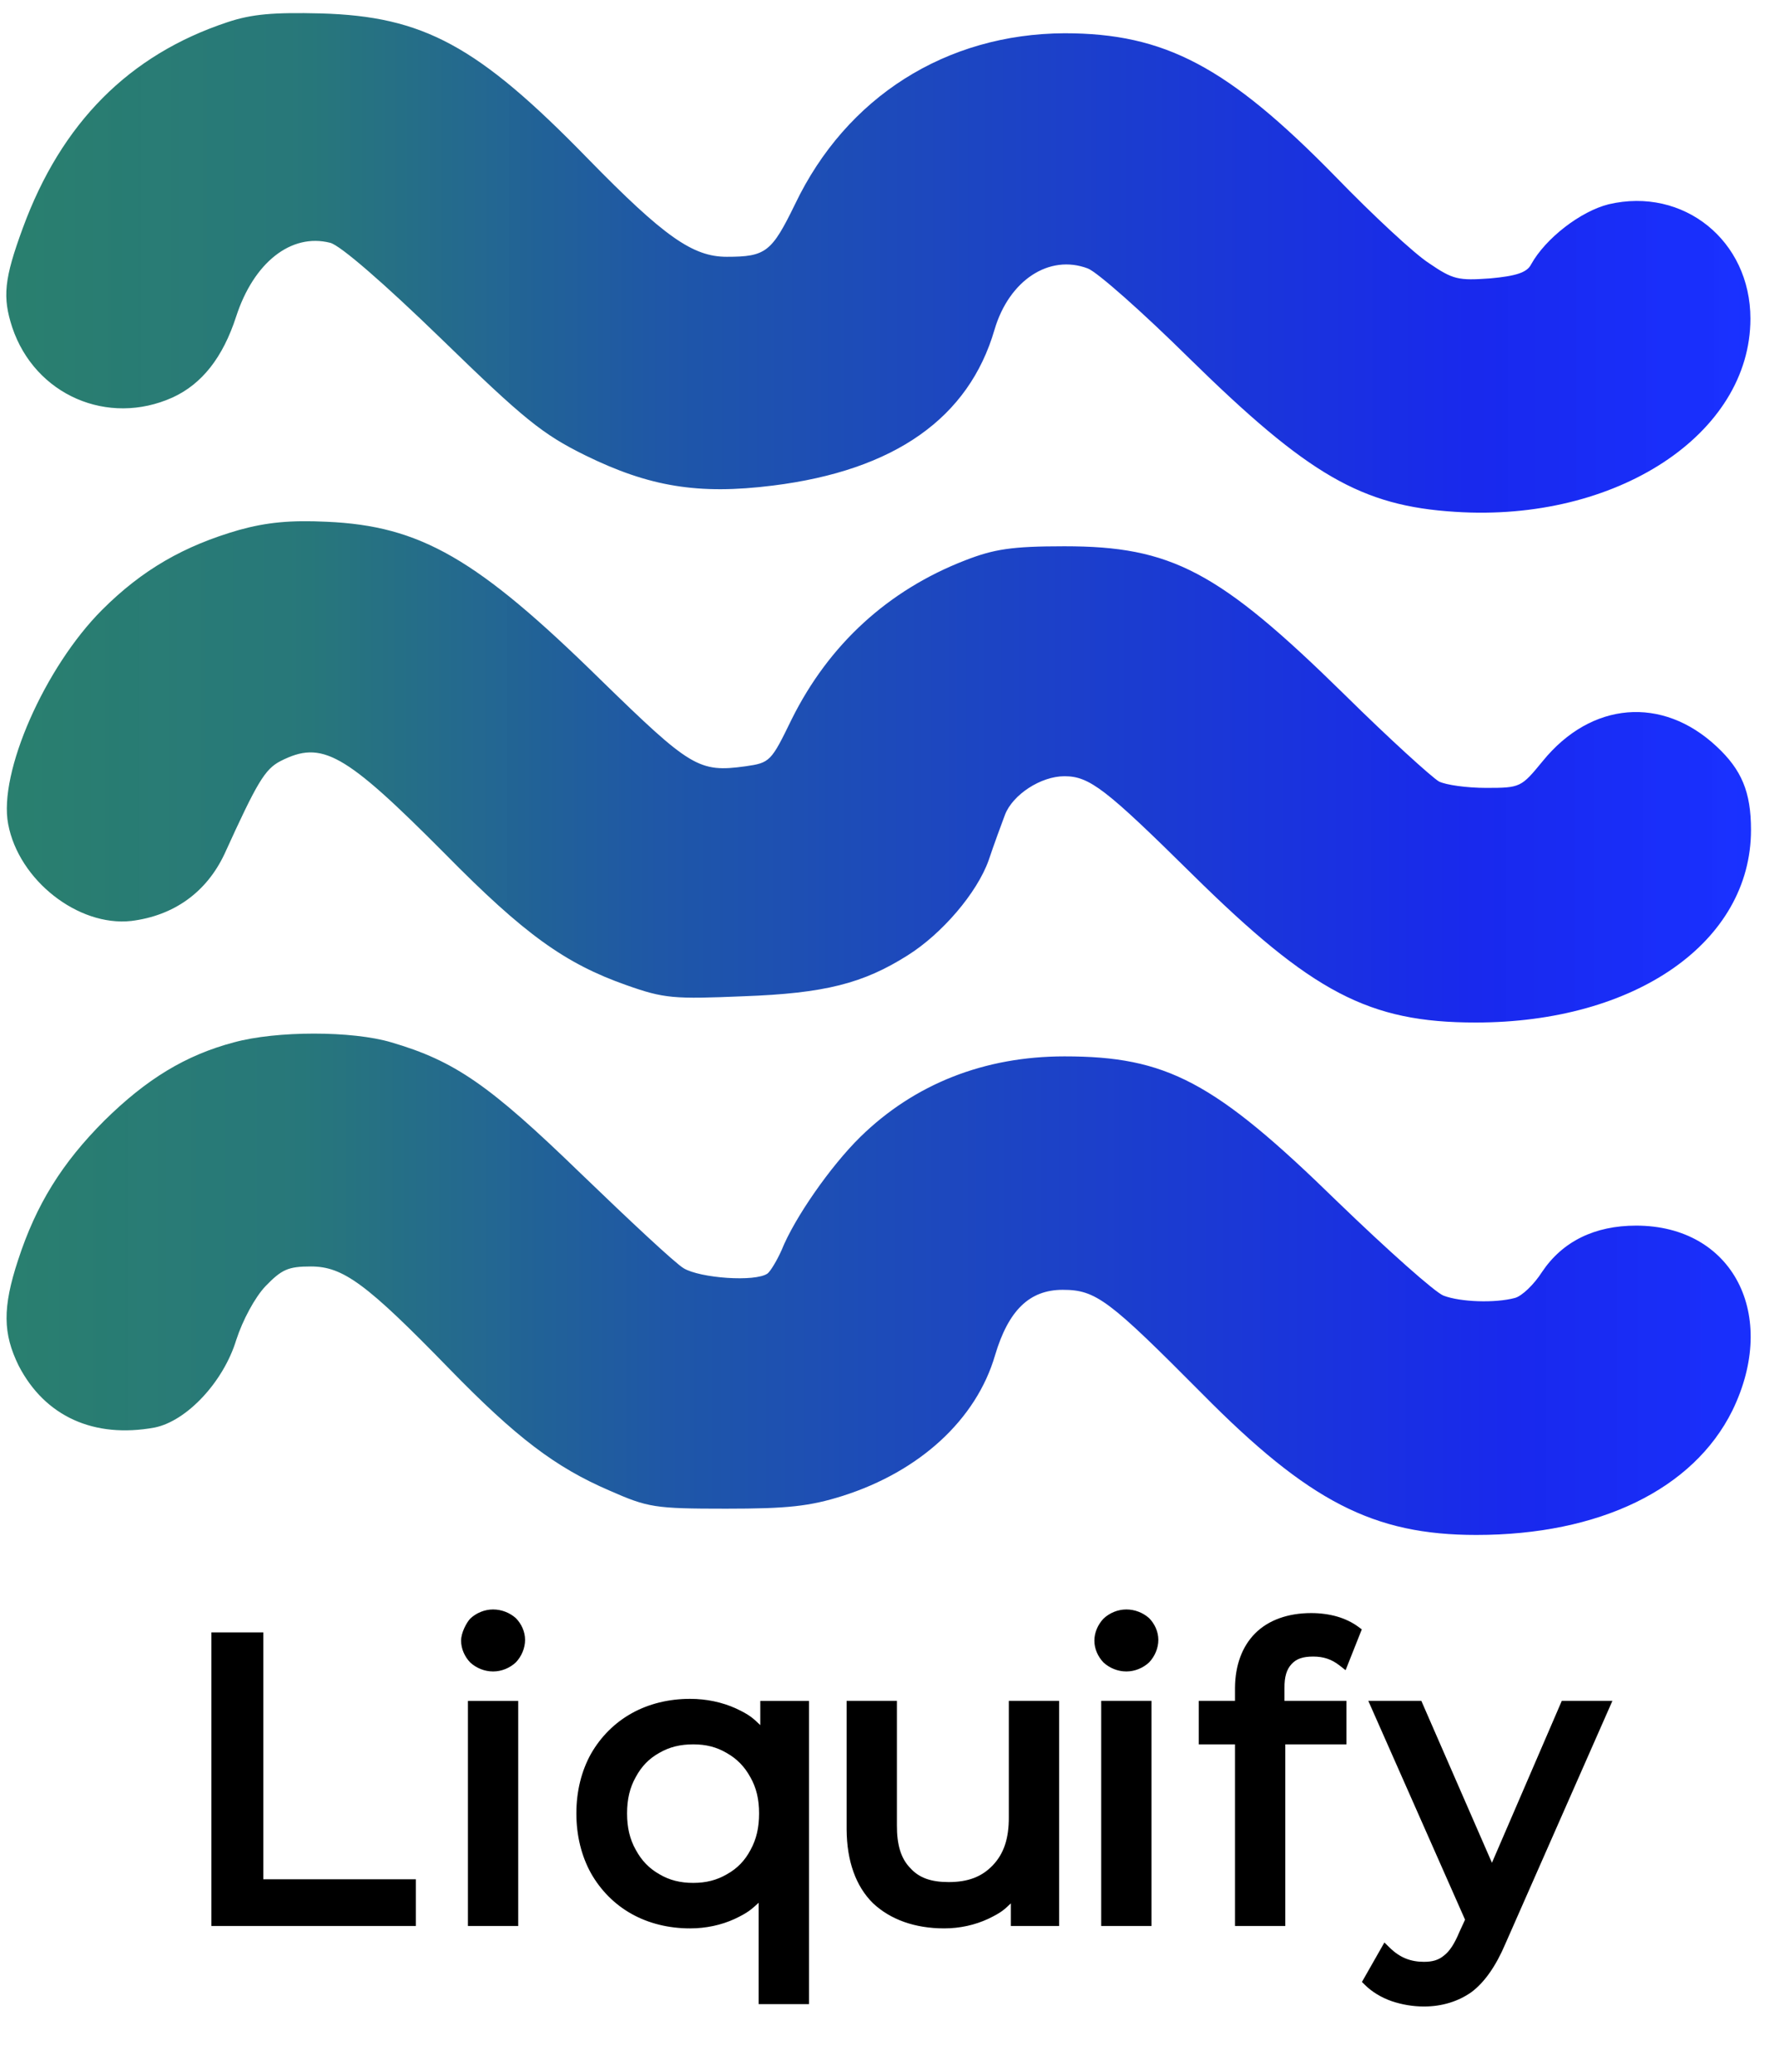 <svg width="305" height="355" xmlns="http://www.w3.org/2000/svg" preserveAspectRatio="xMidYMid meet" version="1.0">
 <defs>
  <linearGradient y2="0" x2="1" y1="0" x1="0" id="svg_18">
   <stop offset="0" stop-opacity="0.988" stop-color="#277e6d"/>
   <stop offset="0.172" stop-opacity="0.984" stop-color="#247578"/>
   <stop offset="0.375" stop-opacity="0.988" stop-color="#1c55a6"/>
   <stop offset="0.848" stop-opacity="0.988" stop-color="#1626ed"/>
   <stop offset="1" stop-opacity="0.973" stop-color="#132bff"/>
  </linearGradient>
 </defs>
 <g>
  <title>Layer 1</title>
  <g id="svg_1" fill="#000000" transform="translate(0, 400) scale(0.1, -0.1)">
   <path fill="url(#svg_18)" id="svg_2" d="m390,3962c-169,-56 -285,-173 -351,-353c-32,-87 -35,-118 -18,-170c39,-116 164,-170 275,-120c50,23 86,68 109,139c30,92 94,143 161,126c17,-4 92,-69 191,-165c141,-137 173,-163 246,-199c110,-54 194,-68 322,-52c209,26 336,116 380,267c25,85 94,130 160,105c16,-6 94,-75 174,-154c204,-200 295,-253 456,-263c276,-18 506,133 506,331c0,134 -115,226 -243,196c-48,-12 -108,-58 -133,-103c-7,-14 -26,-20 -70,-24c-55,-4 -64,-2 -105,26c-25,16 -97,83 -160,148c-185,189 -293,246 -465,246c-203,-1 -374,-109 -462,-293c-40,-82 -50,-90 -117,-90c-58,0 -107,34 -238,168c-189,194 -282,244 -458,249c-81,2 -118,-1 -160,-15z"/>
   <path fill="url(#svg_18)" id="svg_3" d="m410,3092c-94,-27 -166,-68 -235,-137c-98,-98 -178,-279 -161,-367c18,-96 120,-176 211,-166c73,9 129,49 160,115c56,123 69,145 96,159c71,36 109,15 282,-159c136,-138 206,-188 311,-225c65,-23 81,-24 201,-19c139,5 205,22 281,70c59,37 119,107 139,163c9,27 22,62 28,78c13,34 61,66 102,66c43,0 71,-22 219,-168c206,-203 303,-254 486,-254c274,0 472,138 472,330c0,65 -16,103 -59,143c-93,87 -215,77 -298,-25c-37,-45 -38,-46 -97,-46c-33,0 -69,5 -81,11c-12,7 -85,73 -162,149c-216,212 -297,254 -480,254c-91,0 -121,-5 -170,-24c-132,-51 -234,-144 -298,-273c-35,-72 -37,-74 -79,-80c-80,-11 -94,-2 -248,148c-212,208 -309,264 -470,271c-62,3 -103,-1 -150,-14z"/>
   <path fill="url(#svg_18)" id="svg_4" d="m401,2214c-83,-22 -150,-63 -222,-134c-73,-73 -117,-144 -148,-239c-27,-82 -26,-126 1,-181c45,-87 129,-125 233,-106c55,11 118,78 140,150c11,34 32,73 50,92c28,29 39,34 78,34c55,0 95,-29 237,-175c115,-118 182,-169 275,-209c66,-29 77,-31 200,-31c105,0 143,4 200,22c132,42 229,131 261,241c23,77 59,112 116,112c57,0 79,-17 239,-178c183,-185 294,-242 470,-242c211,0 372,78 439,213c80,164 1,317 -165,317c-71,0 -126,-27 -161,-79c-14,-22 -35,-42 -47,-45c-34,-9 -93,-7 -122,4c-14,5 -96,78 -183,162c-210,205 -292,248 -467,248c-137,0 -257,-47 -350,-138c-51,-50 -113,-139 -135,-194c-8,-18 -19,-36 -24,-40c-21,-15 -116,-8 -144,9c-15,9 -94,83 -177,163c-156,151 -215,192 -324,224c-67,20 -197,20 -270,0z"/>
  </g>
  <path id="svg_5" stroke-width=" 0px" stroke=" rgb(0, 0, 0)" d="m 45.145 279.7 l 0 42.297 l 26.151 0 l 0 8.003 l -35.051 0 l 0 -50.3 l 8.9 0 z m 43.703 11.73 l 0 38.57 l -8.624 0 l 0 -38.57 l 8.624 0 z m -4.312 -5.038 c -1.469 0 -2.886 -0.589 -3.905 -1.525 c -0.964 -0.993 -1.58 -2.363 -1.58 -3.753 c 0 -1.388 0.949 -3.114 1.57 -3.777 C 81.64 276.375 83.063 275.767 84.536 275.767 c 1.464 0 2.877 0.571 3.896 1.482 C 89.399 278.221 90.021 279.584 90.021 280.976 C 90.021 282.406 89.412 283.807 88.452 284.823 C 87.432 285.785 86.009 286.392 84.536 286.392 z m 54.159 56.994 l -8.624 0 l 0 -17.367 c -1.234 1.135 -1.848 1.71 -4.135 2.784 c -2.292 1.048 -4.905 1.611 -7.63 1.611 c -3.662 0 -7.088 -0.844 -10.009 -2.473 c -2.925 -1.63 -5.305 -4.035 -6.975 -6.973 c -1.637 -2.955 -2.508 -6.455 -2.508 -10.253 c 0 -3.799 0.873 -7.288 2.51 -10.221 c 1.67 -2.915 4.049 -5.307 6.973 -6.936 c 2.921 -1.629 6.347 -2.473 10.009 -2.473 c 2.816 0 5.509 0.574 7.869 1.644 c 2.363 1.103 2.946 1.683 4.172 2.854 l 0 -4.153 l 8.348 0 l 0 51.956 z m -19.837 -20.768 c 2.175 0 4.019 -0.458 5.782 -1.489 c 1.775 -0.995 3.056 -2.317 4.034 -4.162 c 1.011 -1.832 1.466 -3.837 1.466 -6.252 c 0 -2.412 -0.463 -4.399 -1.495 -6.205 c -1.002 -1.826 -2.288 -3.144 -4.045 -4.142 c -1.737 -1.03 -3.568 -1.487 -5.742 -1.487 c -2.224 0 -4.082 0.449 -5.82 1.457 c -1.752 0.972 -3.033 2.286 -4.035 4.134 c -1.032 1.83 -1.496 3.83 -1.496 6.243 c 0 2.413 0.464 4.414 1.496 6.244 c 1.003 1.849 2.288 3.176 4.043 4.173 c 1.737 1.029 3.59 1.486 5.812 1.486 z m 62.723 7.382 l -8.279 0 l 0 -3.871 c -1.12 1.056 -1.56 1.534 -3.85 2.637 c -2.293 1.071 -4.888 1.648 -7.57 1.648 c -5.041 0 -9.228 -1.513 -12.215 -4.314 c -2.931 -2.886 -4.488 -7.214 -4.517 -12.625 l 0 -22.045 l 8.624 0 l 0 21.286 c -0.023 3.391 0.692 5.728 2.283 7.355 c 1.511 1.69 3.585 2.409 6.584 2.409 c 3.317 0 5.681 -0.904 7.557 -2.865 c 1.878 -1.963 2.785 -4.575 2.759 -8.279 l 0 -19.906 l 8.624 0 l 0 38.57 z m 15.838 -38.57 l 0 38.57 l -8.624 0 l 0 -38.57 l 8.624 0 z m -4.312 -5.038 c -1.469 0 -2.886 -0.589 -3.905 -1.525 c -0.964 -0.993 -1.58 -2.363 -1.58 -3.753 c 0 -1.388 0.61 -2.765 1.57 -3.777 c 1.019 -0.962 2.442 -1.57 3.915 -1.57 c 1.464 0 2.877 0.571 3.896 1.482 c 0.967 0.972 1.589 2.335 1.589 3.727 c 0 1.43 -0.609 2.831 -1.569 3.847 c -1.02 0.962 -2.443 1.569 -3.916 1.569 z m 32.045 -2.553 c -1.808 0 -2.884 0.383 -3.716 1.283 c -0.842 0.911 -1.24 2.142 -1.218 4.134 l 0 2.174 l 10.626 0 l 0 7.451 l -10.488 0 l 0 31.119 l -8.624 0 l 0 -31.119 l -6.21 0 l 0 -7.451 l 6.21 0 l 0 -2.243 c 0.031 -3.807 1.203 -7.068 3.467 -9.332 c 2.267 -2.268 5.622 -3.467 9.608 -3.467 c 1.538 0 3.057 0.203 4.415 0.59 c 1.368 0.392 2.633 1.008 3.637 1.749 l 0.614 0.453 l -2.778 6.994 l -1.041 -0.813 c -1.376 -1.075 -2.776 -1.522 -4.502 -1.522 z m 32.936 49.215 c -1.614 3.813 -3.607 6.642 -5.817 8.279 c -2.242 1.592 -5.054 2.467 -8.142 2.467 c -1.876 0 -3.774 -0.321 -5.534 -0.917 c -1.775 -0.62 -3.358 -1.578 -4.557 -2.757 l -0.543 -0.533 l 3.852 -6.763 l 0.916 0.896 c 1.731 1.694 3.572 2.416 5.866 2.416 c 1.459 0 2.496 -0.296 3.418 -1.063 c 0.975 -0.736 1.813 -2.026 2.642 -4.012 l 0.985 -2.144 l -16.585 -37.493 l 9.091 0 l 12.105 27.744 l 11.974 -27.744 l 8.678 0 l -18.349 41.624 z"/>
 </g>
</svg>